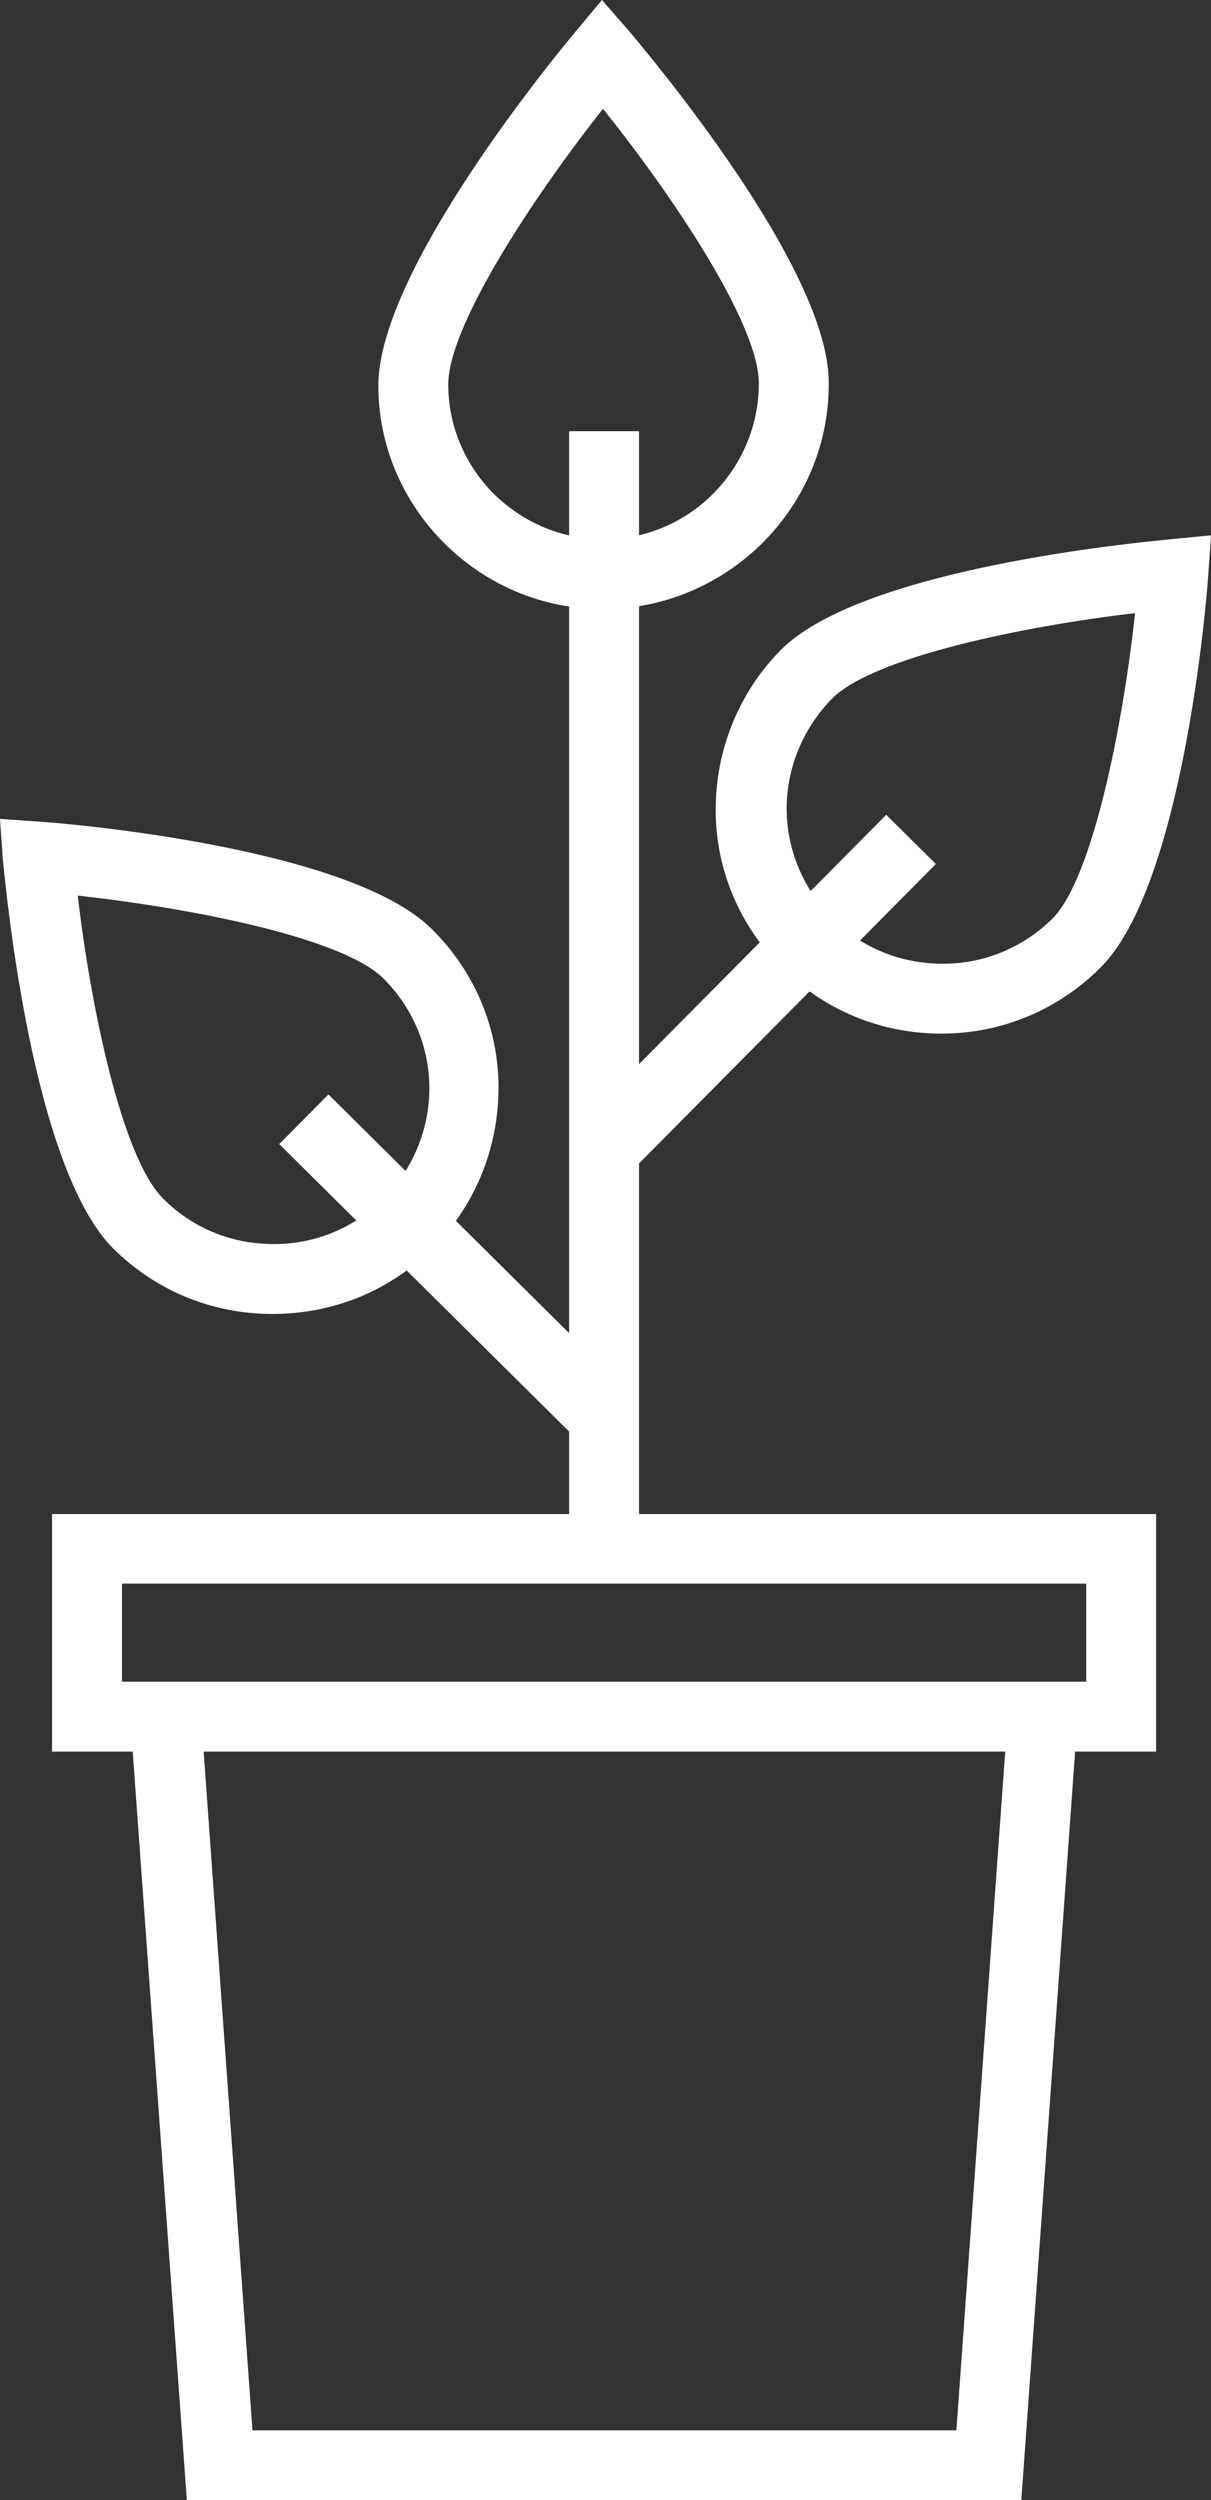 <?xml version="1.0" encoding="utf-8"?>
<!-- Generator: Adobe Illustrator 23.0.2, SVG Export Plug-In . SVG Version: 6.00 Build 0)  -->
<svg version="1.1" id="Capa_1" xmlns="http://www.w3.org/2000/svg" xmlns:xlink="http://www.w3.org/1999/xlink" x="0px" y="0px"
	 viewBox="0 0 33.96 70.1" style="enable-background:new 0 0 33.96 70.1;" xml:space="preserve">
<rect x="0" y="0" width="33.96" height="70.1" fill="#333333" stroke="none"/>
<style type="text/css">
	.st0{fill:#FFFFFF;}
</style>
<g>
	<path class="st0" d="M32.42,49.11H1.46v-6.66h30.96L32.42,49.11L32.42,49.11z M3.42,47.15h27.04V44.4H3.42V47.15z"/>
	<path class="st0" d="M28.64,70.1H5.24L3.58,47.15h26.71L28.64,70.1z M7.08,68.14h19.74l1.37-19.04H5.71L7.08,68.14z"/>
	<rect x="15.96" y="12.09" class="st0" width="1.96" height="31.33"/>
	<path class="st0" d="M7.64,36.84c-1.68,0-3.25-0.64-4.45-1.82C0.9,32.76,0.17,24.97,0.08,24.1L0,22.96l1.15,0.08
		c0.87,0.06,8.65,0.73,10.95,3l0,0c1.2,1.18,1.88,2.77,1.88,4.45c0,1.68-0.64,3.28-1.82,4.48C10.97,36.17,9.38,36.84,7.64,36.84
		C7.67,36.84,7.67,36.84,7.64,36.84z M2.18,25.11c0.36,3.08,1.23,7.36,2.41,8.51c0.81,0.81,1.9,1.26,3.08,1.26c0,0,0,0,0.03,0
		c1.18,0,2.27-0.48,3.08-1.29c0.81-0.84,1.26-1.93,1.26-3.08c0-1.18-0.48-2.27-1.29-3.08l0,0C9.55,26.26,5.26,25.45,2.18,25.11z"/>
	
		<rect x="11.76" y="29.63" transform="matrix(0.704 -0.71 0.71 0.704 -21.486 19.567)" class="st0" width="1.96" height="11.87"/>
	<path class="st0" d="M26.4,28.98c-1.68,0-3.25-0.64-4.45-1.82c-1.2-1.18-1.88-2.77-1.88-4.45s0.64-3.28,1.82-4.48
		c2.27-2.3,10.05-3.02,10.92-3.11l1.15-0.11l-0.08,1.15c-0.06,0.87-0.73,8.65-3,10.95C29.7,28.3,28.11,28.98,26.4,28.98
		C26.43,28.98,26.4,28.98,26.4,28.98z M31.83,17.19c-3.08,0.36-7.36,1.23-8.51,2.41c-0.81,0.84-1.26,1.93-1.26,3.08
		s0.48,2.27,1.29,3.08c0.81,0.81,1.9,1.26,3.08,1.26c0,0,0,0,0.03,0c1.18,0,2.27-0.48,3.08-1.29l0,0
		C30.66,24.55,31.5,20.27,31.83,17.19z"/>
	<path class="st0" d="M16.94,17.08c-1.68,0-3.25-0.64-4.45-1.82c-1.2-1.18-1.88-2.77-1.88-4.45c0-3.22,4.96-9.24,5.52-9.91L16.88,0
		l0.76,0.87c0.56,0.67,5.6,6.64,5.6,9.85C23.27,14.19,20.44,17.05,16.94,17.08C16.97,17.08,16.94,17.08,16.94,17.08z M16.91,3.05
		c-1.93,2.44-4.34,6.08-4.34,7.73c0,1.18,0.48,2.27,1.29,3.08c0.84,0.81,1.9,1.26,3.08,1.26c2.41,0,4.34-1.99,4.34-4.37
		C21.28,9.07,18.84,5.46,16.91,3.05z"/>
	
		<rect x="15.44" y="26.77" transform="matrix(0.704 -0.71 0.71 0.704 -13.381 23.389)" class="st0" width="11.87" height="1.96"/>
</g>
</svg>
